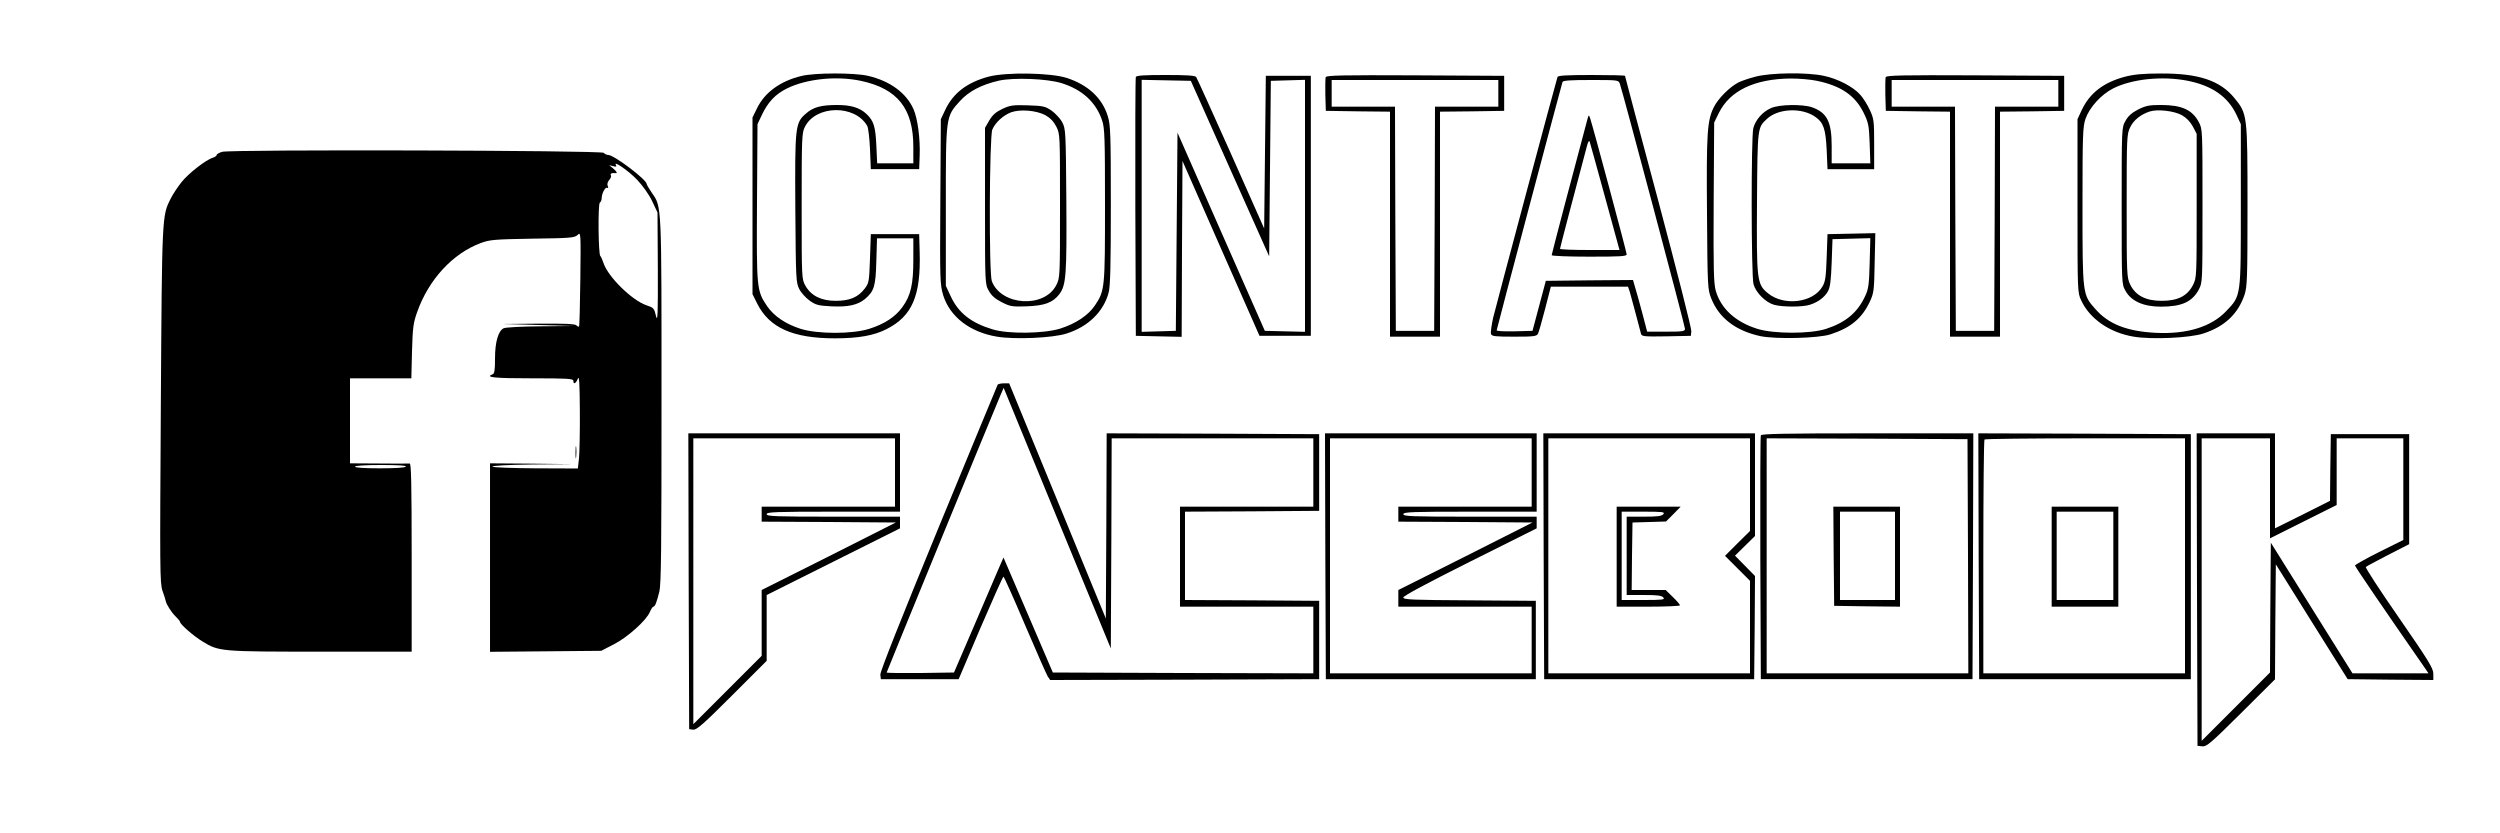 <?xml version="1.0" standalone="no"?>
<!DOCTYPE svg PUBLIC "-//W3C//DTD SVG 20010904//EN"
 "http://www.w3.org/TR/2001/REC-SVG-20010904/DTD/svg10.dtd">
<svg version="1.0" xmlns="http://www.w3.org/2000/svg"
 width="1500pt" height="500pt" viewBox="0 0 1500 500"
 preserveAspectRatio="xMidYMid meet">
<g transform="translate(0,500) scale(0.1,-0.1)"
fill="#000000" stroke="none">
<path d="M4808 4544 c-125 -30 -219 -98 -265 -192 l-28 -57 0 -530 0 -530 29
-58 c73 -144 214 -207 466 -207 142 0 234 17 309 55 154 78 207 200 199 465
l-3 105 -145 0 -145 0 -5 -146 c-5 -139 -6 -147 -32 -181 -39 -51 -89 -73
-173 -73 -87 0 -148 30 -182 90 -23 40 -23 42 -23 478 0 417 1 440 20 477 66
130 300 133 373 5 7 -11 14 -74 17 -140 l5 -120 145 0 145 0 3 80 c4 102 -12
224 -37 280 -43 97 -140 169 -273 200 -81 19 -321 19 -400 -1z m357 -29 c220
-47 315 -166 315 -396 l0 -99 -109 0 -108 0 -5 108 c-5 113 -16 148 -60 189
-40 37 -92 53 -175 53 -98 0 -144 -13 -188 -52 -64 -55 -66 -78 -63 -574 3
-423 4 -440 24 -479 11 -22 40 -53 62 -69 37 -26 52 -30 130 -34 101 -5 158 8
202 44 55 47 64 76 68 227 l4 137 109 0 109 0 0 -127 c0 -149 -15 -216 -66
-286 -43 -59 -107 -101 -199 -130 -101 -32 -309 -32 -411 0 -91 29 -160 76
-202 137 -62 93 -63 103 -60 622 l3 469 26 55 c37 78 81 125 152 160 117 57
296 76 442 45z"/>
<path d="M5931 4540 c-129 -35 -212 -98 -260 -200 l-26 -55 -3 -494 c-3 -474
-2 -497 17 -562 40 -129 160 -222 323 -249 107 -18 336 -8 418 19 130 41 222
132 252 246 10 38 13 167 13 525 0 425 -2 481 -18 532 -33 109 -118 188 -245
230 -99 32 -365 36 -471 8z m439 -39 c124 -39 207 -115 243 -225 15 -43 17
-108 17 -506 0 -501 -1 -513 -60 -602 -40 -60 -115 -110 -210 -140 -99 -30
-311 -33 -405 -4 -129 39 -205 99 -251 199 l-29 62 0 475 c0 546 -1 539 85
634 54 59 129 98 233 122 89 20 291 12 377 -15z"/>
<path d="M6013 4346 c-38 -18 -58 -36 -77 -68 l-26 -45 0 -469 c0 -467 0 -469
23 -509 16 -29 38 -48 77 -68 51 -26 62 -28 150 -25 108 4 157 22 196 73 41
54 45 116 42 568 -3 405 -4 424 -24 462 -11 22 -40 53 -63 70 -39 27 -50 30
-144 33 -91 3 -107 0 -154 -22z m259 -37 c30 -17 50 -38 66 -69 22 -44 22 -48
22 -475 0 -427 0 -431 -22 -475 -71 -141 -331 -125 -387 23 -18 46 -15 869 3
910 18 42 65 85 112 103 55 20 151 12 206 -17z"/>
<path d="M10533 4540 c-39 -10 -86 -26 -103 -35 -52 -27 -120 -95 -146 -146
-41 -81 -46 -155 -42 -641 3 -445 4 -454 26 -510 47 -117 147 -193 295 -225
92 -19 348 -13 420 11 121 39 189 96 236 196 24 52 26 66 29 233 l4 178 -144
-3 -143 -3 -5 -140 c-4 -117 -8 -146 -26 -175 -56 -97 -232 -118 -327 -39 -66
54 -68 78 -65 551 3 448 3 442 60 495 68 63 210 69 291 11 48 -34 61 -72 67
-198 l5 -115 140 0 140 0 0 150 c0 141 -2 153 -26 205 -14 31 -40 72 -57 91
-42 48 -136 97 -219 114 -101 22 -319 19 -410 -5z m369 -25 c144 -30 229 -88
280 -192 29 -60 32 -75 36 -184 l4 -119 -116 0 -116 0 0 105 c0 144 -28 199
-117 231 -57 20 -199 18 -248 -5 -50 -22 -91 -69 -105 -119 -14 -52 -13 -884
1 -937 14 -51 73 -110 124 -124 52 -14 173 -14 216 1 49 16 87 45 107 81 13
24 18 65 22 172 l5 140 114 3 113 3 -4 -148 c-3 -124 -7 -156 -25 -195 -46
-102 -117 -162 -236 -201 -94 -31 -314 -31 -413 0 -131 41 -218 121 -249 227
-13 46 -15 124 -13 532 l3 479 28 57 c66 134 214 205 432 207 50 0 120 -6 157
-14z"/>
<path d="M12751 4540 c-129 -34 -212 -98 -260 -199 l-26 -56 0 -520 c0 -512 0
-521 22 -567 51 -111 171 -194 315 -218 107 -18 336 -8 418 19 127 41 208 117
247 232 16 49 18 95 18 534 0 546 -1 552 -78 646 -86 106 -216 149 -441 148
-106 0 -159 -5 -215 -19z m372 -24 c148 -29 244 -95 296 -205 l26 -56 0 -485
c0 -555 2 -542 -87 -636 -90 -95 -235 -140 -423 -131 -173 9 -284 52 -363 143
-77 86 -77 88 -77 619 0 429 2 475 18 522 24 69 95 147 167 183 112 56 291 75
443 46z"/>
<path d="M12829 4343 c-39 -20 -60 -39 -76 -68 -23 -40 -23 -42 -23 -510 0
-468 0 -470 23 -510 34 -62 108 -95 212 -95 125 0 188 28 228 103 22 42 22 45
22 502 0 457 0 460 -22 502 -40 75 -103 103 -228 103 -69 0 -90 -4 -136 -27z
m262 -34 c28 -16 50 -39 66 -68 l23 -44 0 -431 c0 -428 0 -432 -22 -476 -34
-66 -91 -95 -188 -95 -96 0 -157 32 -189 98 -20 42 -21 57 -21 472 0 413 1
430 21 471 20 43 63 77 117 95 47 15 146 4 193 -22z"/>
<path d="M6815 4538 c-3 -7 -4 -359 -3 -783 l3 -770 137 -3 138 -3 2 528 3
527 231 -525 231 -524 154 0 154 0 0 780 0 780 -135 0 -135 0 -5 -458 -5 -458
-199 448 c-110 246 -204 454 -209 461 -7 9 -56 12 -184 12 -130 0 -175 -3
-178 -12z m565 -550 l235 -526 5 526 5 527 103 3 102 3 0 -756 0 -756 -120 3
-121 3 -262 594 -262 595 -5 -595 -5 -594 -102 -3 -103 -3 0 756 0 756 147 -3
148 -3 235 -527z"/>
<path d="M7954 4537 c-2 -7 -3 -56 -2 -108 l3 -94 193 -3 192 -2 0 -675 0
-675 150 0 150 0 0 675 0 675 193 2 192 3 0 105 0 105 -533 3 c-436 2 -533 0
-538 -11z m1036 -97 l0 -80 -190 0 -190 0 -2 -672 -3 -673 -115 0 -115 0 -3
673 -2 672 -190 0 -190 0 0 80 0 80 500 0 500 0 0 -80z"/>
<path d="M9345 4538 c-8 -22 -365 -1358 -386 -1444 -10 -45 -16 -89 -13 -98 5
-14 26 -16 140 -16 117 0 134 2 142 18 5 9 24 77 43 150 l34 132 232 0 231 0
11 -32 c5 -18 21 -78 36 -133 14 -55 28 -108 31 -118 5 -16 19 -17 152 -15
l147 3 3 27 c2 15 -87 365 -197 778 -111 413 -201 753 -201 755 0 3 -90 5
-200 5 -151 0 -202 -3 -205 -12z m374 -40 c15 -41 391 -1454 391 -1471 0 -15
-14 -17 -114 -17 l-113 0 -27 103 c-15 56 -34 126 -43 155 l-15 52 -261 -2
-262 -3 -40 -150 -40 -150 -108 -3 c-59 -1 -107 1 -107 6 0 8 385 1458 395
1490 3 9 46 12 170 12 162 0 166 0 174 -22z"/>
<path d="M9522 4275 c-69 -256 -212 -800 -212 -806 0 -5 101 -9 225 -9 190 0
225 2 225 14 0 13 -199 755 -219 816 -8 24 -9 23 -19 -15z m108 -457 l87 -318
-178 0 c-99 0 -179 3 -179 7 0 6 92 355 162 618 6 24 13 34 16 25 3 -8 44
-158 92 -332z"/>
<path d="M11314 4537 c-2 -7 -3 -56 -2 -108 l3 -94 193 -3 192 -2 0 -675 0
-675 150 0 150 0 0 675 0 675 193 2 192 3 0 105 0 105 -533 3 c-436 2 -533 0
-538 -11z m1036 -97 l0 -80 -190 0 -190 0 -2 -672 -3 -673 -115 0 -115 0 -3
673 -2 672 -190 0 -190 0 0 80 0 80 500 0 500 0 0 -80z"/>
<path d="M1333 4089 c-18 -5 -33 -14 -33 -19 0 -5 -10 -12 -22 -16 -42 -12
-148 -95 -189 -147 -22 -28 -52 -72 -65 -99 -52 -103 -52 -95 -59 -1238 -6
-991 -6 -1068 10 -1115 10 -27 18 -54 19 -60 4 -22 36 -71 60 -94 14 -14 26
-28 26 -32 0 -14 83 -87 137 -119 97 -59 105 -60 706 -60 l547 0 0 565 c0 447
-3 566 -12 564 -7 -1 -91 -1 -185 0 l-173 1 0 255 0 255 184 0 184 0 4 163 c4
142 8 171 31 235 69 195 213 351 382 414 55 20 82 22 310 26 227 3 252 5 270
22 20 19 20 18 17 -263 -2 -155 -5 -284 -8 -286 -2 -3 -10 1 -16 7 -9 9 -72
11 -227 10 l-216 -2 215 -6 215 -6 -203 -2 c-112 -1 -211 -6 -221 -12 -32 -17
-51 -83 -51 -181 0 -70 -3 -91 -15 -95 -47 -18 10 -24 235 -24 216 0 250 -2
250 -15 0 -24 15 -17 27 13 8 21 11 -24 12 -194 1 -122 -2 -249 -5 -283 l-7
-62 -253 1 c-143 1 -256 5 -259 10 -4 6 92 11 237 13 l243 2 -247 3 -248 2 0
-566 0 -565 333 3 334 3 74 38 c83 42 197 144 218 195 8 18 17 32 21 32 10 0
19 23 36 90 11 45 13 261 13 1145 0 1191 2 1162 -58 1248 -17 25 -31 49 -31
53 0 26 -196 174 -230 174 -9 0 -22 6 -28 13 -16 15 -2237 21 -2289 6z m2490
-168 c34 -36 71 -88 90 -128 l32 -68 2 -335 c1 -278 -1 -327 -11 -286 -11 47
-14 50 -59 65 -85 29 -230 171 -256 253 -7 21 -16 40 -19 42 -12 7 -15 313 -3
320 6 4 11 16 11 26 0 29 22 70 33 63 7 -4 8 1 3 12 -4 11 0 25 10 36 9 10 13
23 9 28 -5 10 7 15 28 12 14 -2 7 11 -15 29 l-23 19 24 -6 c18 -5 22 -3 17 6
-20 32 76 -34 127 -88z m-1388 -1721 c-4 -6 -67 -10 -156 -10 -93 0 -149 4
-149 10 0 6 59 10 156 10 101 0 153 -3 149 -10z"/>
<path d="M5986 2692 c-2 -4 -163 -392 -356 -861 -227 -552 -350 -862 -348
-879 l3 -27 233 0 234 0 131 308 c73 169 134 307 138 307 3 0 61 -129 128
-287 68 -159 129 -298 137 -311 l15 -22 807 2 807 3 0 235 0 235 -402 3 -403
2 0 265 0 265 403 2 402 3 0 230 0 230 -637 3 -638 2 -2 -555 -3 -556 -290
706 -290 705 -32 0 c-17 0 -34 -4 -37 -8z m682 -952 l2 630 605 0 605 0 0
-205 0 -205 -400 0 -400 0 0 -300 0 -300 400 0 400 0 0 -200 0 -200 -781 2
-782 3 -148 345 -148 345 -28 -64 c-15 -36 -82 -191 -148 -345 l-121 -281
-202 -3 c-111 -1 -202 0 -202 3 0 4 598 1462 685 1669 l17 39 321 -782 322
-782 3 631z"/>
<path d="M4132 1513 l3 -888 24 -3 c20 -3 61 33 233 205 l208 208 0 197 0 198
400 200 400 200 0 35 0 35 -400 0 c-349 0 -400 2 -400 15 0 13 51 15 400 15
l400 0 0 235 0 235 -635 0 -635 0 2 -887z m1238 652 l0 -205 -400 0 -400 0 0
-45 0 -45 403 -2 402 -3 -402 -203 -403 -202 0 -198 0 -197 -205 -205 -205
-205 0 858 0 857 605 0 605 0 0 -205z"/>
<path d="M7952 1663 l3 -738 630 0 630 0 0 235 0 235 -397 3 c-344 2 -398 4
-398 17 0 10 143 86 400 215 l400 200 0 35 0 35 -400 0 c-349 0 -400 2 -400
15 0 13 51 15 400 15 l400 0 0 235 0 235 -635 0 -635 0 2 -737z m1238 502 l0
-205 -400 0 -400 0 0 -45 0 -45 403 -2 402 -3 -402 -203 -403 -202 0 -50 0
-50 400 0 400 0 0 -200 0 -200 -605 0 -605 0 0 705 0 705 605 0 605 0 0 -205z"/>
<path d="M9262 1663 l3 -738 630 0 630 0 3 310 2 309 -60 61 -60 61 60 59 60
59 0 308 0 308 -635 0 -635 0 2 -737z m1238 429 l0 -278 -75 -74 -75 -75 75
-75 75 -75 0 -278 0 -277 -605 0 -605 0 0 705 0 705 605 0 605 0 0 -278z"/>
<path d="M9700 1660 l0 -300 190 0 c105 0 190 4 190 8 0 4 -19 27 -43 50 l-43
42 -102 0 -102 0 2 203 3 202 101 3 100 3 44 44 44 45 -192 0 -192 0 0 -300z
m280 255 c-10 -12 -36 -15 -116 -15 l-104 0 0 -235 0 -235 104 0 c80 0 106 -3
116 -15 11 -13 -3 -15 -119 -15 l-131 0 0 265 0 265 131 0 c116 0 130 -2 119
-15z"/>
<path d="M10565 2388 c-3 -7 -4 -339 -3 -738 l3 -725 635 0 635 0 3 738 2 737
-635 0 c-499 0 -637 -3 -640 -12z m1243 -725 l2 -703 -605 0 -605 0 0 705 0
705 603 -2 602 -3 3 -702z"/>
<path d="M11002 1663 l3 -298 198 -3 197 -2 0 300 0 300 -200 0 -200 0 2 -297z
m368 2 l0 -265 -165 0 -165 0 0 265 0 265 165 0 165 0 0 -265z"/>
<path d="M11872 1663 l3 -738 635 0 635 0 0 735 0 735 -638 3 -637 2 2 -737z
m1238 2 l0 -705 -605 0 -605 0 0 698 c0 384 3 702 7 705 3 4 276 7 605 7 l598
0 0 -705z"/>
<path d="M12310 1660 l0 -300 200 0 200 0 0 300 0 300 -200 0 -200 0 0 -300z
m370 5 l0 -265 -170 0 -170 0 0 265 0 265 170 0 170 0 0 -265z"/>
<path d="M13182 1463 l3 -938 29 -3 c25 -3 51 19 232 199 l204 203 2 345 3
345 215 -344 216 -345 257 -3 257 -2 0 37 c0 33 -27 77 -206 336 -114 164
-203 301 -199 305 3 4 64 36 133 72 l127 65 0 330 0 330 -235 0 -235 0 -3
-200 -2 -200 -165 -83 -165 -82 0 285 0 285 -235 0 -235 0 2 -937z m438 607
l0 -300 200 100 200 100 0 200 0 200 200 0 200 0 0 -305 0 -305 -145 -72 c-80
-40 -145 -77 -145 -81 0 -7 174 -262 422 -619 l19 -28 -228 0 -228 0 -245 392
-245 392 -3 -390 -2 -389 -205 -205 -205 -205 0 908 0 907 205 0 205 0 0 -300z"/>
<path d="M3453 2285 c0 -33 2 -45 4 -27 2 18 2 45 0 60 -2 15 -4 0 -4 -33z"/>
</g>
</svg>
